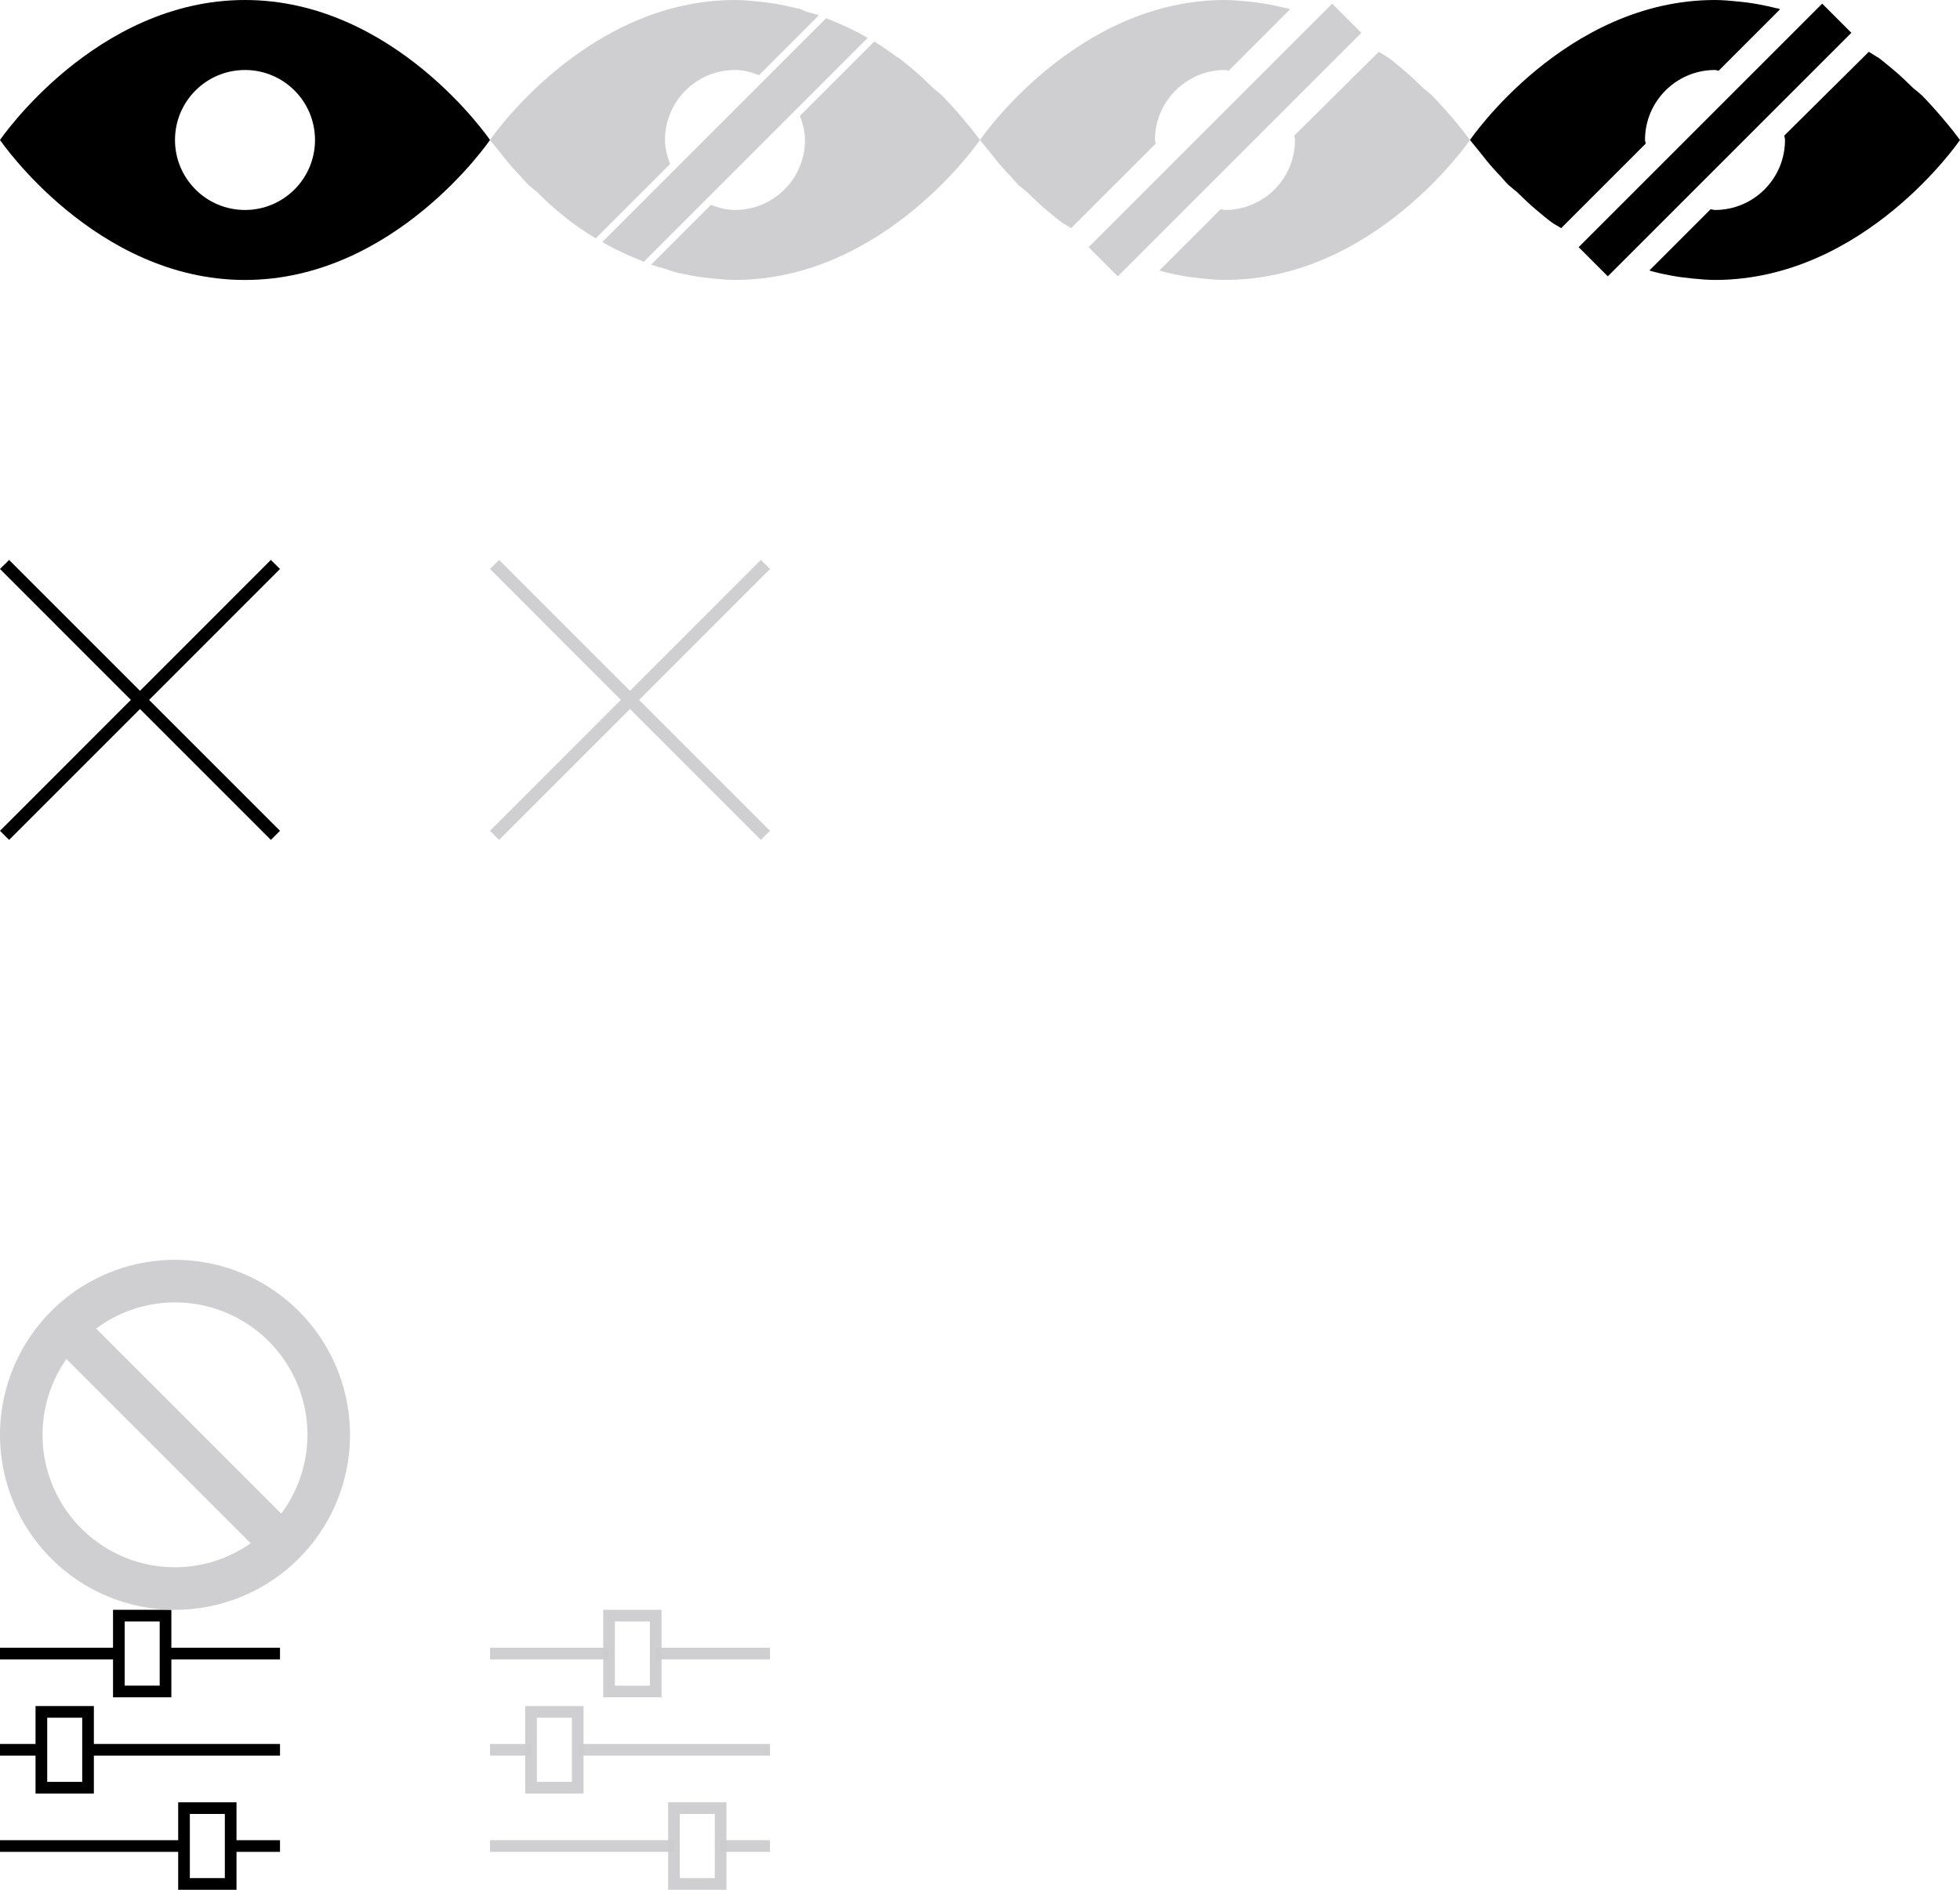 <?xml version="1.0" encoding="UTF-8" standalone="no"?>
<!-- Created with Inkscape (http://www.inkscape.org/) -->

<svg
   xmlns:dc="http://purl.org/dc/elements/1.1/"
   xmlns:cc="http://creativecommons.org/ns#"
   xmlns:rdf="http://www.w3.org/1999/02/22-rdf-syntax-ns#"
   xmlns:svg="http://www.w3.org/2000/svg"
   xmlns="http://www.w3.org/2000/svg"
   xmlns:sodipodi="http://sodipodi.sourceforge.net/DTD/sodipodi-0.dtd"
   xmlns:inkscape="http://www.inkscape.org/namespaces/inkscape"
   width="84"
   height="81"
   id="svg7364"
   version="1.1"
   inkscape:version="0.91 r13725"
   sodipodi:docname="eye.svg"
   inkscape:export-filename="/Users/tgunnoe/Working/worldview/web/images/wv.layers/show-hide.png"
   inkscape:export-xdpi="90"
   inkscape:export-ydpi="90">
  <defs
     id="defs7366" />
  <sodipodi:namedview
     id="base"
     pagecolor="#ffffff"
     bordercolor="#666666"
     borderopacity="1.0"
     inkscape:pageopacity="0.0"
     inkscape:pageshadow="2"
     inkscape:zoom="8.7031181"
     inkscape:cx="35.252043"
     inkscape:cy="42.990451"
     inkscape:document-units="px"
     inkscape:current-layer="layer1"
     showgrid="false"
     showguides="true"
     inkscape:guide-bbox="true"
     fit-margin-top="0"
     fit-margin-left="0"
     fit-margin-right="0"
     fit-margin-bottom="0"
     inkscape:window-width="1402"
     inkscape:window-height="862"
     inkscape:window-x="0"
     inkscape:window-y="0"
     inkscape:window-maximized="0" />
  <g
     inkscape:label="Layer 1"
     inkscape:groupmode="layer"
     id="layer1"
     style="display:inline"
     transform="translate(0.009,0)">
    <g
       id="g4506">
      <path
         inkscape:connector-curvature="0"
         style="font-size:medium;font-style:normal;font-variant:normal;font-weight:normal;font-stretch:normal;text-indent:0;text-align:start;text-decoration:none;line-height:normal;letter-spacing:normal;word-spacing:normal;text-transform:none;direction:ltr;block-progression:tb;writing-mode:lr-tb;text-anchor:start;baseline-shift:baseline;color:#000000;fill:#cccccf;fill-opacity:0.941;stroke:none;stroke-width:0.5;marker:none;visibility:visible;display:inline;overflow:visible;enable-background:accumulate;font-family:Sans;-inkscape-font-specification:Sans"
         d="m 20.991,70.625 0,0.5 5.094,0 0,-0.5 -5.094,0 z m 7.094,0 0,0.5 4.906,0 0,-0.5 -4.906,0 z"
         id="path4476" />
      <path
         inkscape:connector-curvature="0"
         id="rect4478"
         d="m 25.844,69 0,0.25 0,3.25 0,0.25 0.25,0 2,0 0.25,0 0,-0.25 0,-3.25 0,-0.25 -0.25,0 -2,0 -0.25,0 z m 0.5,0.5 1.5,0 0,2.75 -1.5,0 0,-2.75 z"
         style="font-size:medium;font-style:normal;font-variant:normal;font-weight:normal;font-stretch:normal;text-indent:0;text-align:start;text-decoration:none;line-height:normal;letter-spacing:normal;word-spacing:normal;text-transform:none;direction:ltr;block-progression:tb;writing-mode:lr-tb;text-anchor:start;baseline-shift:baseline;color:#000000;fill:#cccccf;fill-opacity:0.941;stroke:none;stroke-width:0.5;marker:none;visibility:visible;display:inline;overflow:visible;enable-background:accumulate;font-family:Sans;-inkscape-font-specification:Sans" />
      <path
         inkscape:connector-curvature="0"
         style="font-size:medium;font-style:normal;font-variant:normal;font-weight:normal;font-stretch:normal;text-indent:0;text-align:start;text-decoration:none;line-height:normal;letter-spacing:normal;word-spacing:normal;text-transform:none;direction:ltr;block-progression:tb;writing-mode:lr-tb;text-anchor:start;baseline-shift:baseline;color:#000000;fill:#cccccf;fill-opacity:0.941;stroke:none;stroke-width:0.5;marker:none;visibility:visible;display:inline;overflow:visible;enable-background:accumulate;font-family:Sans;-inkscape-font-specification:Sans"
         d="m 20.991,74.75 0,0.5 1.781,0 0,-0.5 -1.781,0 z m 3.781,0 0,0.5 8.219,0 0,-0.5 -8.219,0 z"
         id="path4480" />
      <path
         inkscape:connector-curvature="0"
         id="rect4482"
         d="m 22.5,73.125 0,0.25 0,3.25 0,0.25 0.25,0 2,0 0.25,0 0,-0.25 0,-3.25 0,-0.25 -0.25,0 -2,0 -0.25,0 z m 0.5,0.5 1.5,0 0,2.75 -1.5,0 0,-2.75 z"
         style="font-size:medium;font-style:normal;font-variant:normal;font-weight:normal;font-stretch:normal;text-indent:0;text-align:start;text-decoration:none;line-height:normal;letter-spacing:normal;word-spacing:normal;text-transform:none;direction:ltr;block-progression:tb;writing-mode:lr-tb;text-anchor:start;baseline-shift:baseline;color:#000000;fill:#cccccf;fill-opacity:0.941;stroke:none;stroke-width:0.5;marker:none;visibility:visible;display:inline;overflow:visible;enable-background:accumulate;font-family:Sans;-inkscape-font-specification:Sans" />
      <path
         inkscape:connector-curvature="0"
         style="font-size:medium;font-style:normal;font-variant:normal;font-weight:normal;font-stretch:normal;text-indent:0;text-align:start;text-decoration:none;line-height:normal;letter-spacing:normal;word-spacing:normal;text-transform:none;direction:ltr;block-progression:tb;writing-mode:lr-tb;text-anchor:start;baseline-shift:baseline;color:#000000;fill:#cccccf;fill-opacity:0.941;stroke:none;stroke-width:0.5;marker:none;visibility:visible;display:inline;overflow:visible;enable-background:accumulate;font-family:Sans;-inkscape-font-specification:Sans"
         d="m 20.991,78.875 0,0.5 7.875,0 0,-0.5 -7.875,0 z m 9.875,0 0,0.5 2.125,0 0,-0.5 -2.125,0 z"
         id="path4484" />
      <path
         inkscape:connector-curvature="0"
         id="rect4486"
         d="m 28.625,77.25 0,0.25 0,3.25 0,0.25 0.25,0 2,0 0.25,0 0,-0.25 0,-3.25 0,-0.25 -0.25,0 -2,0 -0.25,0 z m 0.5,0.5 1.5,0 0,2.75 -1.5,0 0,-2.75 z"
         style="font-size:medium;font-style:normal;font-variant:normal;font-weight:normal;font-stretch:normal;text-indent:0;text-align:start;text-decoration:none;line-height:normal;letter-spacing:normal;word-spacing:normal;text-transform:none;direction:ltr;block-progression:tb;writing-mode:lr-tb;text-anchor:start;baseline-shift:baseline;color:#000000;fill:#cccccf;fill-opacity:0.941;stroke:none;stroke-width:0.5;marker:none;visibility:visible;display:inline;overflow:visible;enable-background:accumulate;font-family:Sans;-inkscape-font-specification:Sans" />
    </g>
    <path
       style="fill:#cccccf;fill-opacity:0.941;stroke:none"
       d="m 31.491,0 c -6.416,0 -10.5,6 -10.5,6 0,0 0.224,0.276 0.531,0.656 0.146,0.184 0.208,0.274 0.438,0.531 0.125,0.141 0.226,0.25 0.375,0.406 0.102,0.108 0.168,0.199 0.281,0.312 0.069,0.07 0.145,0.116 0.219,0.188 0.045,0.044 0.109,0.081 0.156,0.125 0.269,0.255 0.524,0.518 0.844,0.781 0.212,0.175 0.422,0.359 0.656,0.531 0.325,0.24 0.666,0.463 1.031,0.688 l 3.188,-3.188 C 28.587,6.704 28.491,6.369 28.491,6 c 0,-1.657 1.343,-3 3,-3 0.369,0 0.704,0.097 1.031,0.219 l 2.562,-2.562 C 34.914,0.595 34.729,0.554 34.553,0.5 34.448,0.468 34.348,0.404 34.241,0.375 34.19,0.361 34.136,0.357 34.084,0.344 33.847,0.281 33.612,0.235 33.366,0.188 33.066,0.13 32.772,0.093 32.459,0.062 32.147,0.032 31.817,0 31.491,0 z m 3.906,0.781 -9.594,9.594 c 0.547,0.319 1.156,0.598 1.781,0.844 L 37.178,1.625 C 36.632,1.306 36.023,1.027 35.397,0.781 z m 2.062,1 -3.188,3.188 c 0.122,0.327 0.219,0.662 0.219,1.031 0,1.657 -1.343,3 -3,3 -0.369,0 -0.704,-0.097 -1.031,-0.219 l -2.562,2.562 c 0.172,0.062 0.354,0.102 0.531,0.156 0.157,0.049 0.308,0.114 0.469,0.156 0.237,0.063 0.473,0.109 0.719,0.156 0.299,0.057 0.594,0.094 0.906,0.125 0.312,0.031 0.643,0.062 0.969,0.062 6.416,0 10.5,-6 10.5,-6 0,0 -0.222,-0.284 -0.312,-0.406 -0.102,-0.131 -0.287,-0.353 -0.438,-0.531 -0.123,-0.143 -0.286,-0.336 -0.438,-0.5 C 40.67,4.419 40.52,4.249 40.366,4.094 40.304,4.032 40.212,3.969 40.147,3.906 40.101,3.862 40.038,3.826 39.991,3.781 39.721,3.526 39.467,3.263 39.147,3 38.936,2.827 38.723,2.64 38.491,2.469 38.473,2.456 38.446,2.451 38.428,2.438 38.119,2.212 37.804,1.993 37.459,1.781 z"
       id="path7914"
       inkscape:connector-curvature="0"
       inkscape:export-filename="/Users/tgunnoe/Working/worldview/web/images/wv.layers/path3984.png"
       inkscape:export-xdpi="90"
       inkscape:export-ydpi="90" />
    <path
       style="fill:#000000;fill-opacity:1;stroke:none"
       d="M 10.491,0 C 4.074,0 -0.009,6 -0.009,6 c 0,0 4.084,6 10.5,6 6.416,0 10.5,-6 10.5,-6 0,0 -4.084,-6 -10.5,-6 z m 0,3 c 1.657,0 3,1.343 3,3 0,1.657 -1.343,3 -3,3 C 8.834,9 7.491,7.657 7.491,6 c 0,-1.657 1.343,-3 3,-3 z"
       id="path7389"
       inkscape:connector-curvature="0" />
    <path
       style="font-size:medium;font-style:normal;font-variant:normal;font-weight:normal;font-stretch:normal;text-indent:0;text-align:start;text-decoration:none;line-height:normal;letter-spacing:normal;word-spacing:normal;text-transform:none;direction:ltr;block-progression:tb;writing-mode:lr-tb;text-anchor:start;baseline-shift:baseline;color:#000000;fill:#000000;fill-opacity:1;stroke:none;stroke-width:7;marker:none;visibility:visible;display:inline;overflow:visible;enable-background:accumulate;font-family:Sans;-inkscape-font-specification:Sans"
       d="m 0.381,24 -0.39,0.388 L 5.6,30 -0.009,35.61 0.381,36 5.991,30.39 11.6,36 11.991,35.61 6.381,30 11.991,24.388 11.6,24 5.991,29.61 0.381,24 z"
       id="path3154"
       inkscape:connector-curvature="0" />
    <path
       inkscape:connector-curvature="0"
       id="path3984"
       d="M 21.381,24 20.991,24.388 26.6,30 20.991,35.61 21.381,36 26.991,30.39 32.6,36 32.991,35.61 27.381,30 32.991,24.388 32.6,24 26.991,29.61 21.381,24 z"
       style="font-size:medium;font-style:normal;font-variant:normal;font-weight:normal;font-stretch:normal;text-indent:0;text-align:start;text-decoration:none;line-height:normal;letter-spacing:normal;word-spacing:normal;text-transform:none;direction:ltr;block-progression:tb;writing-mode:lr-tb;text-anchor:start;baseline-shift:baseline;color:#000000;fill:#cccccf;fill-opacity:0.941;stroke:none;stroke-width:7;marker:none;visibility:visible;display:inline;overflow:visible;enable-background:accumulate;font-family:Sans;-inkscape-font-specification:Sans"
       inkscape:export-filename="/Users/tgunnoe/Working/worldview/web/images/wv.layers/path3984.png"
       inkscape:export-xdpi="90"
       inkscape:export-ydpi="90" />
    <path
       style="fill:#cccccf;fill-opacity:0.941;stroke:none"
       d="m 52.491,0 c -6.416,0 -10.5,6 -10.5,6 0,0 0.224,0.276 0.531,0.656 0.146,0.184 0.208,0.274 0.438,0.531 0.125,0.141 0.226,0.25 0.375,0.406 0.102,0.108 0.168,0.199 0.281,0.312 0.069,0.07 0.145,0.116 0.219,0.188 0.045,0.044 0.109,0.081 0.156,0.125 0.269,0.255 0.524,0.518 0.844,0.781 0.212,0.175 0.422,0.359 0.656,0.531 0.125,0.092 0.276,0.162 0.406,0.25 l 3.625,-3.625 C 49.518,6.103 49.491,6.055 49.491,6 c 0,-1.657 1.343,-3 3,-3 0.055,0 0.103,0.027 0.156,0.031 l 2.625,-2.625 C 55.259,0.402 55.254,0.379 55.241,0.375 55.19,0.361 55.136,0.357 55.084,0.344 54.847,0.281 54.612,0.235 54.366,0.188 54.066,0.13 53.772,0.093 53.459,0.062 53.147,0.032 52.817,0 52.491,0 z m 4.594,0.156 -10.438,10.438 1.25,1.25 10.438,-10.438 -1.25,-1.25 z m 2,2.062 -3.625,3.594 c 0.006,0.064 0.031,0.122 0.031,0.188 0,1.657 -1.343,3 -3,3 -0.066,0 -0.124,-0.026 -0.188,-0.031 l -2.625,2.625 c 0.071,0.025 0.145,0.043 0.219,0.062 0.237,0.063 0.473,0.109 0.719,0.156 0.299,0.057 0.594,0.094 0.906,0.125 0.312,0.031 0.643,0.062 0.969,0.062 6.416,0 10.5,-6 10.5,-6 0,0 -0.222,-0.284 -0.312,-0.406 -0.102,-0.131 -0.287,-0.353 -0.438,-0.531 -0.123,-0.143 -0.286,-0.336 -0.438,-0.5 C 61.67,4.419 61.52,4.249 61.366,4.094 61.304,4.032 61.212,3.969 61.147,3.906 61.101,3.862 61.038,3.826 60.991,3.781 60.721,3.526 60.467,3.263 60.147,3 59.936,2.827 59.723,2.64 59.491,2.469 59.473,2.456 59.446,2.451 59.428,2.438 59.321,2.359 59.195,2.296 59.084,2.219 z"
       id="path3990"
       inkscape:connector-curvature="0"
       inkscape:export-filename="/Users/tgunnoe/Working/worldview/web/images/wv.layers/path3984.png"
       inkscape:export-xdpi="90"
       inkscape:export-ydpi="90" />
    <path
       inkscape:connector-curvature="0"
       id="path2997"
       d="m 73.491,0 c -6.416,0 -10.5,6 -10.5,6 0,0 0.224,0.276 0.531,0.656 0.146,0.184 0.208,0.274 0.438,0.531 0.125,0.141 0.226,0.25 0.375,0.406 0.102,0.108 0.168,0.199 0.281,0.312 0.069,0.07 0.145,0.116 0.219,0.188 0.045,0.044 0.109,0.081 0.156,0.125 0.269,0.255 0.524,0.518 0.844,0.781 0.212,0.175 0.422,0.359 0.656,0.531 0.125,0.092 0.276,0.162 0.406,0.25 l 3.625,-3.625 C 70.518,6.103 70.491,6.055 70.491,6 c 0,-1.657 1.343,-3 3,-3 0.055,0 0.103,0.027 0.156,0.031 l 2.625,-2.625 C 76.259,0.402 76.254,0.379 76.241,0.375 76.19,0.361 76.136,0.357 76.084,0.344 75.847,0.281 75.612,0.235 75.366,0.188 75.066,0.13 74.772,0.093 74.459,0.062 74.147,0.032 73.817,0 73.491,0 z m 4.594,0.156 -10.438,10.438 1.25,1.25 10.438,-10.438 -1.25,-1.25 z m 2,2.062 -3.625,3.594 c 0.006,0.064 0.031,0.122 0.031,0.188 0,1.657 -1.343,3 -3,3 -0.066,0 -0.124,-0.026 -0.188,-0.031 l -2.625,2.625 c 0.071,0.025 0.145,0.043 0.219,0.062 0.237,0.063 0.473,0.109 0.719,0.156 0.299,0.057 0.594,0.094 0.906,0.125 0.312,0.031 0.643,0.062 0.969,0.062 6.416,0 10.5,-6 10.5,-6 0,0 -0.222,-0.284 -0.312,-0.406 -0.102,-0.131 -0.287,-0.353 -0.438,-0.531 -0.123,-0.143 -0.286,-0.336 -0.438,-0.5 C 82.67,4.419 82.52,4.249 82.366,4.094 82.304,4.032 82.212,3.969 82.147,3.906 82.101,3.862 82.038,3.826 81.991,3.781 81.721,3.526 81.467,3.263 81.147,3 80.936,2.827 80.723,2.64 80.491,2.469 80.473,2.456 80.446,2.451 80.428,2.438 80.321,2.359 80.195,2.296 80.084,2.219 z"
       style="fill:#000000;fill-opacity:1;stroke:none" />
    <g
       id="g4458"
       transform="translate(14.844,46)">
      <path
         id="path4367"
         transform="translate(-0.009,0)"
         d="m -14.844,24.625 0,0.5 5.094,0 0,-0.5 -5.094,0 z m 7.094,0 0,0.5 4.906,0 0,-0.5 -4.906,0 z"
         style="font-size:medium;font-style:normal;font-variant:normal;font-weight:normal;font-stretch:normal;text-indent:0;text-align:start;text-decoration:none;line-height:normal;letter-spacing:normal;word-spacing:normal;text-transform:none;direction:ltr;block-progression:tb;writing-mode:lr-tb;text-anchor:start;baseline-shift:baseline;color:#000000;fill:#000000;fill-opacity:1;stroke:none;stroke-width:0.5;marker:none;visibility:visible;display:inline;overflow:visible;enable-background:accumulate;font-family:Sans;-inkscape-font-specification:Sans"
         inkscape:connector-curvature="0" />
      <rect
         y="23.25"
         x="-9.759"
         height="3.25"
         width="2"
         id="rect4383"
         style="fill:none;stroke:#000000;stroke-width:0.5;stroke-miterlimit:4;stroke-opacity:1;stroke-dasharray:none" />
      <path
         id="path4373"
         transform="translate(-0.009,0)"
         d="m -14.844,28.75 0,0.5 1.781,0 0,-0.5 -1.781,0 z m 3.781,0 0,0.5 8.219,0 0,-0.5 -8.219,0 z"
         style="font-size:medium;font-style:normal;font-variant:normal;font-weight:normal;font-stretch:normal;text-indent:0;text-align:start;text-decoration:none;line-height:normal;letter-spacing:normal;word-spacing:normal;text-transform:none;direction:ltr;block-progression:tb;writing-mode:lr-tb;text-anchor:start;baseline-shift:baseline;color:#000000;fill:#000000;fill-opacity:1;stroke:none;stroke-width:0.5;marker:none;visibility:visible;display:inline;overflow:visible;enable-background:accumulate;font-family:Sans;-inkscape-font-specification:Sans"
         inkscape:connector-curvature="0" />
      <rect
         style="fill:none;stroke:#000000;stroke-width:0.5;stroke-miterlimit:4;stroke-opacity:1;stroke-dasharray:none"
         id="rect4407"
         width="2"
         height="3.25"
         x="-13.08"
         y="27.375" />
      <path
         id="path4375"
         transform="translate(-0.009,0)"
         d="m -14.844,32.875 0,0.5 7.875,0 0,-0.5 -7.875,0 z m 9.875,0 0,0.5 2.125,0 0,-0.5 -2.125,0 z"
         style="font-size:medium;font-style:normal;font-variant:normal;font-weight:normal;font-stretch:normal;text-indent:0;text-align:start;text-decoration:none;line-height:normal;letter-spacing:normal;word-spacing:normal;text-transform:none;direction:ltr;block-progression:tb;writing-mode:lr-tb;text-anchor:start;baseline-shift:baseline;color:#000000;fill:#000000;fill-opacity:1;stroke:none;stroke-width:0.5;marker:none;visibility:visible;display:inline;overflow:visible;enable-background:accumulate;font-family:Sans;-inkscape-font-specification:Sans"
         inkscape:connector-curvature="0" />
      <rect
         y="31.5"
         x="-6.967"
         height="3.25"
         width="2"
         id="rect4409"
         style="fill:none;stroke:#000000;stroke-width:0.5;stroke-miterlimit:4;stroke-opacity:1;stroke-dasharray:none" />
    </g>
    <path
       style="opacity:1;fill:#cccccf;fill-opacity:0.941;stroke:none;stroke-width:3;stroke-linecap:round;stroke-miterlimit:4;stroke-dasharray:none;stroke-dashoffset:0;stroke-opacity:1"
       d="M 7.491,54 A 7.5,7.5 0 0 0 -0.009,61.5 7.5,7.5 0 0 0 7.491,69 7.5,7.5 0 0 0 14.991,61.5 7.5,7.5 0 0 0 7.491,54 Z m 0,1.824 a 5.676,5.676 0 0 1 5.676,5.676 5.676,5.676 0 0 1 -1.123,3.378 L 4.112,56.946 a 5.676,5.676 0 0 1 3.379,-1.122 z M 2.838,58.251 10.736,66.149 A 5.676,5.676 0 0 1 7.491,67.176 5.676,5.676 0 0 1 1.814,61.5 5.676,5.676 0 0 1 2.838,58.251 Z"
       id="path4178"
       inkscape:connector-curvature="0" />
  </g>
</svg>
